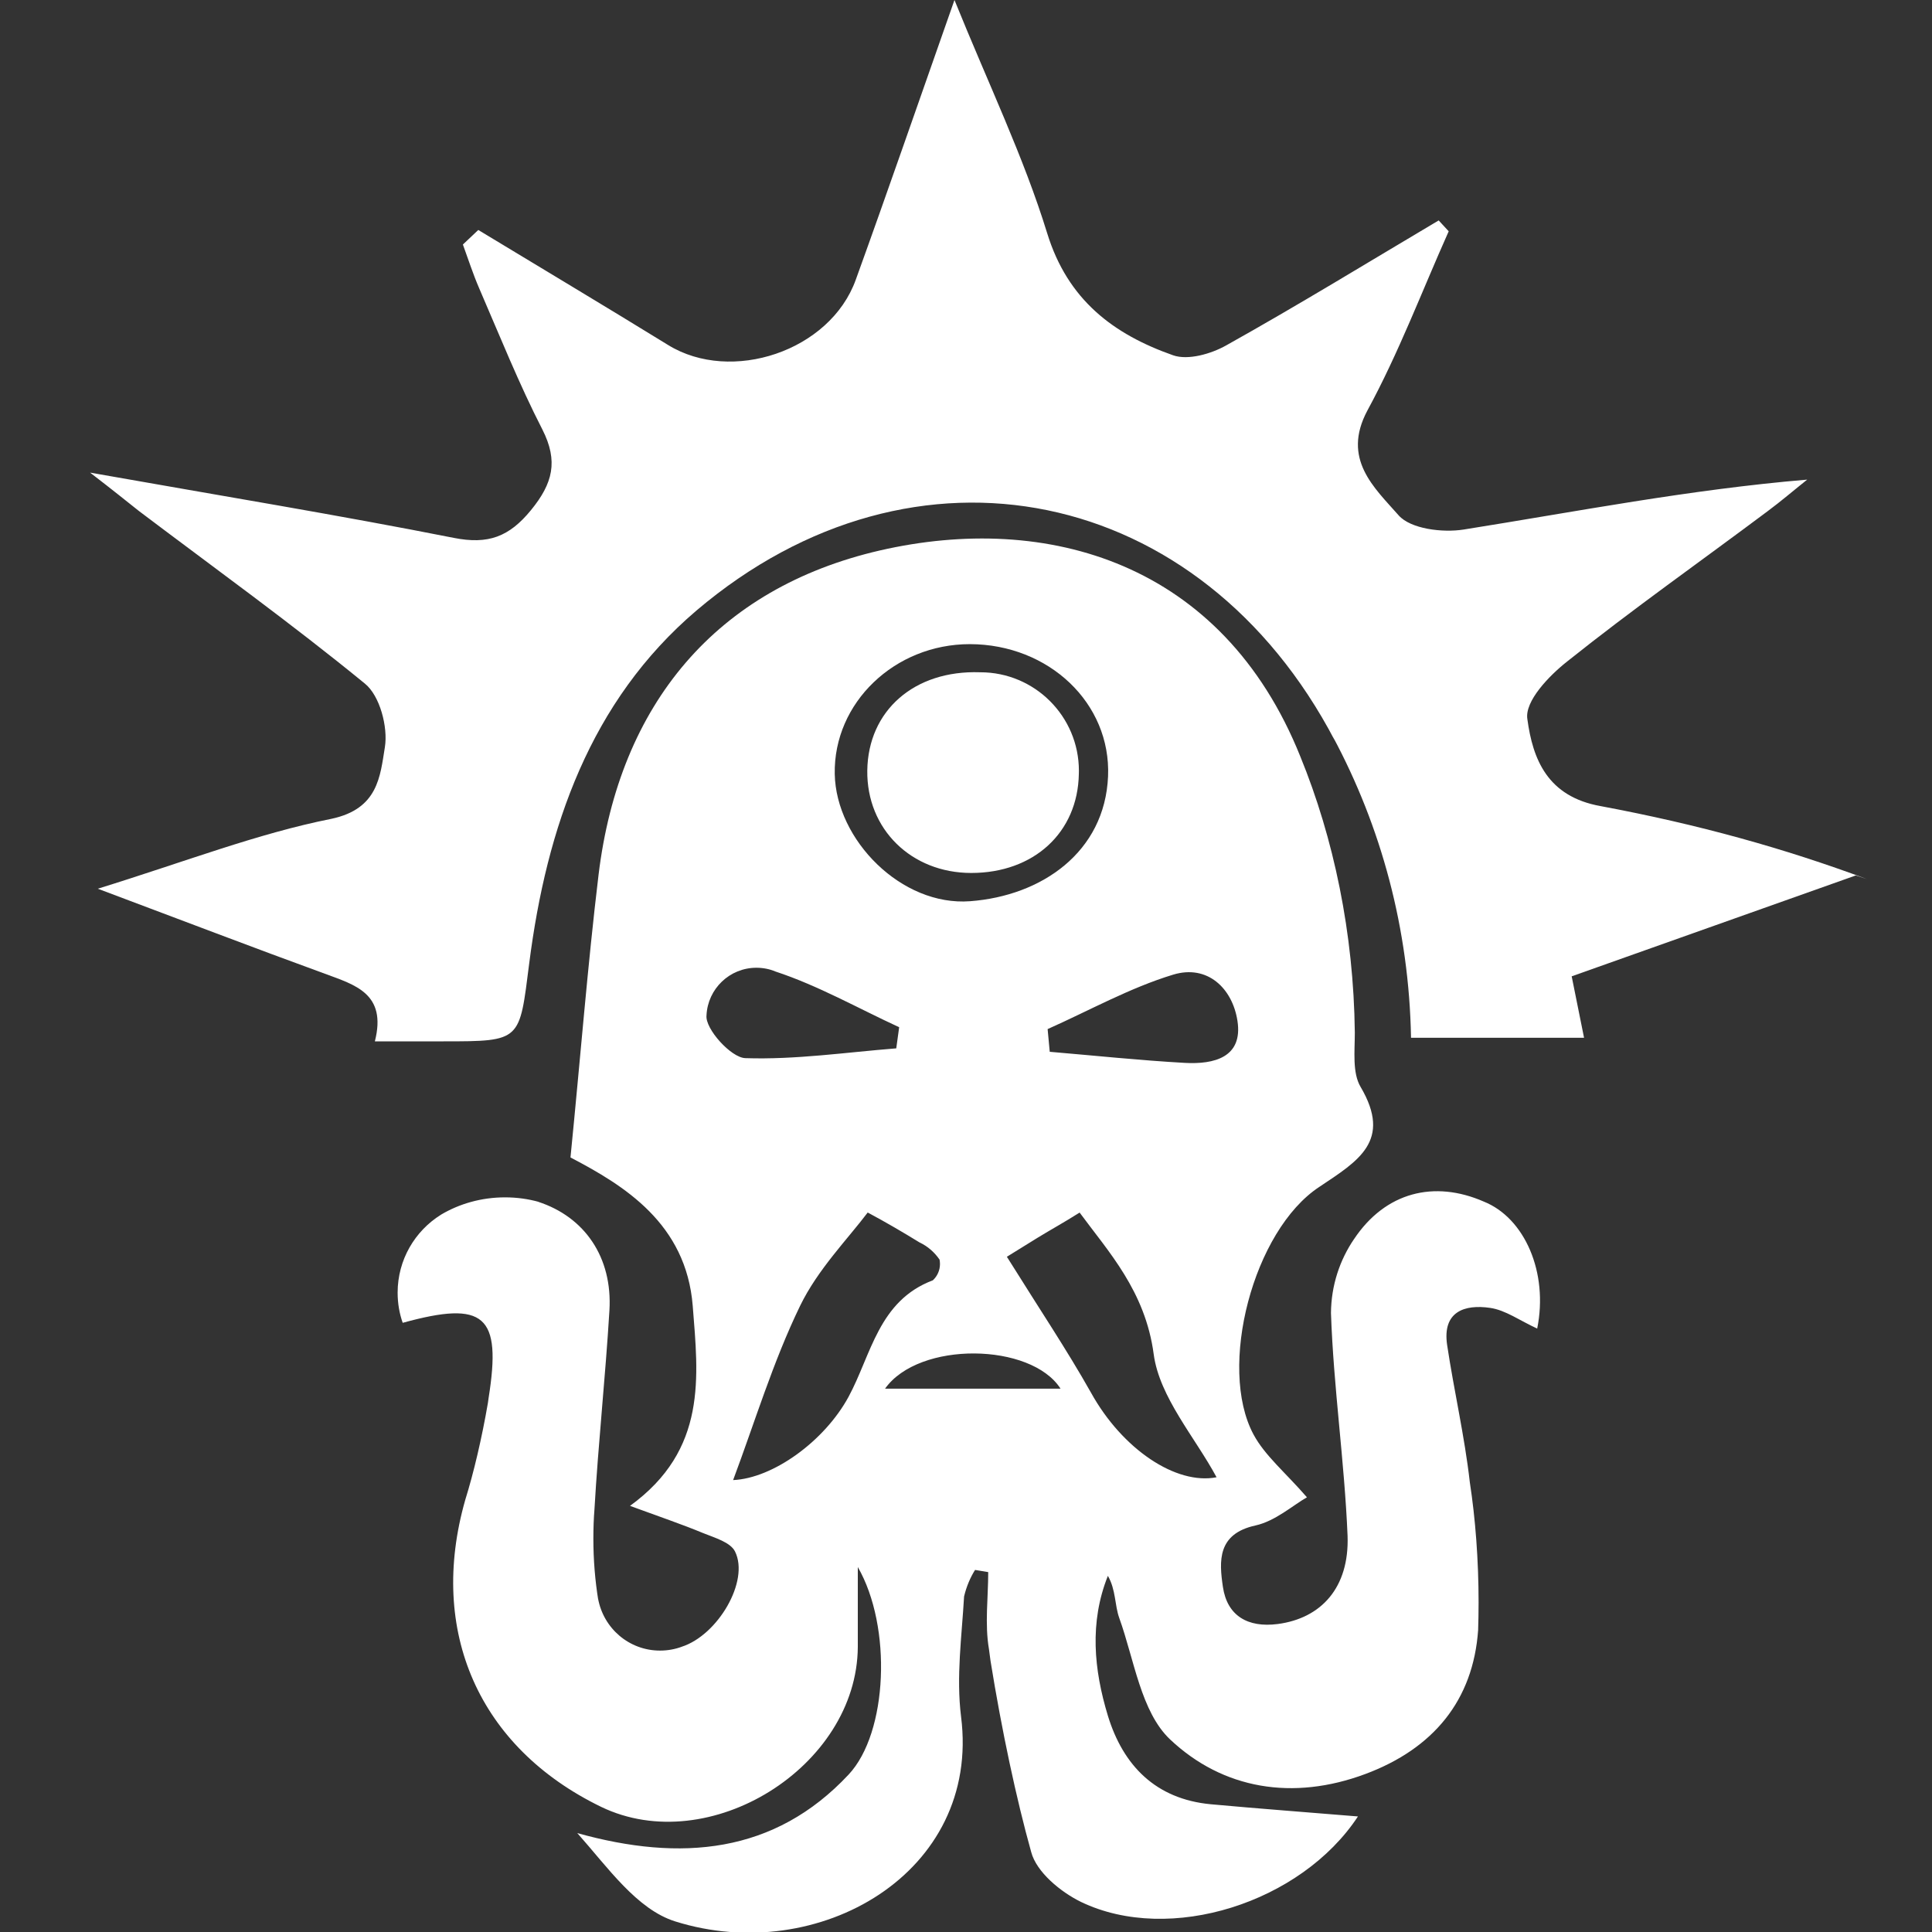 <!-- Generated by IcoMoon.io -->
<svg version="1.1" xmlns="http://www.w3.org/2000/svg" width="32" height="32" viewBox="0 0 32 32">
<rect x="0" y="0" width="32" height="32" fill="#333333" stroke="none"/>
<title>factions-order-stormcast-thunderstrike</title>
<path fill="#fff" d="M25.462 22.006c-0.288-0.132-0.525-0.306-0.779-0.343-0.425-0.063-0.796 0.061-0.714 0.614 0.114 0.76 0.29 1.513 0.376 2.275 0.092 0.598 0.145 1.287 0.145 1.989 0 0.159-0.003 0.317-0.008 0.475l0.001-0.023c-0.081 1.173-0.745 1.971-1.868 2.39-1.201 0.448-2.361 0.252-3.235-0.573-0.483-0.457-0.594-1.324-0.841-2.009-0.078-0.217-0.055-0.467-0.189-0.7-0.308 0.771-0.232 1.554 0 2.317 0.253 0.827 0.794 1.38 1.703 1.466 0.808 0.074 1.619 0.134 2.439 0.202-0.942 1.431-3.115 2.122-4.585 1.417-0.341-0.166-0.74-0.496-0.827-0.827-0.245-0.876-0.488-2.012-0.674-3.168l-0.026-0.195c-0.071-0.414-0.012-0.849-0.012-1.274l-0.218-0.036c-0.080 0.127-0.142 0.275-0.18 0.432l-0.002 0.010c-0.038 0.662-0.132 1.324-0.050 1.986 0.331 2.593-2.369 4.137-4.733 3.394-0.637-0.199-1.117-0.894-1.623-1.463 1.714 0.478 3.266 0.344 4.494-0.97 0.649-0.692 0.722-2.448 0.152-3.437 0 0.442 0 0.882 0 1.324-0.013 1.986-2.462 3.512-4.252 2.648-2.025-0.983-2.871-2.909-2.25-5.084 0.141-0.453 0.275-1.023 0.375-1.604l0.012-0.086c0.218-1.37-0.066-1.617-1.423-1.243-0.053-0.149-0.084-0.32-0.084-0.499 0-0.545 0.286-1.022 0.717-1.291l0.006-0.004c0.303-0.179 0.667-0.284 1.056-0.284 0.195 0 0.383 0.026 0.562 0.076l-0.015-0.003c0.771 0.25 1.235 0.92 1.182 1.8-0.066 1.1-0.185 2.196-0.248 3.296-0.012 0.145-0.018 0.313-0.018 0.483 0 0.351 0.028 0.695 0.083 1.031l-0.005-0.037c0.089 0.492 0.514 0.861 1.026 0.861 0.128 0 0.251-0.023 0.364-0.065l-0.007 0.002c0.599-0.19 1.129-1.089 0.885-1.579-0.076-0.152-0.331-0.225-0.53-0.305-0.341-0.142-0.692-0.26-1.209-0.45 1.285-0.933 1.13-2.14 1.039-3.31-0.108-1.367-1.136-1.996-2.025-2.461 0.165-1.655 0.283-3.171 0.465-4.682 0.343-2.831 1.954-4.748 4.661-5.372 2.768-0.635 5.672 0.197 6.962 3.412 0.554 1.355 0.884 2.926 0.903 4.571v0.008c0 0.303-0.043 0.662 0.096 0.895 0.528 0.897-0.045 1.228-0.683 1.655-1.097 0.72-1.687 2.99-1.091 4.101 0.189 0.352 0.525 0.626 0.885 1.041-0.235 0.134-0.523 0.394-0.854 0.467-0.632 0.139-0.601 0.591-0.538 1.016 0.070 0.478 0.41 0.68 0.907 0.616 0.72-0.094 1.188-0.602 1.158-1.46-0.051-1.233-0.233-2.459-0.275-3.692 0.004-0.456 0.145-0.877 0.384-1.227l-0.005 0.008c0.523-0.788 1.335-0.983 2.152-0.626 0.678 0.271 1.072 1.175 0.885 2.102zM16.677 20.816c0.543 0.87 0.993 1.541 1.391 2.247 0.521 0.943 1.413 1.536 2.082 1.405-0.356-0.662-0.945-1.324-1.041-2.037-0.139-1.048-0.754-1.703-1.227-2.347-0.263 0.166-0.477 0.283-0.688 0.412zM12.14 24.515c0.662-0.028 1.515-0.644 1.914-1.378 0.377-0.697 0.496-1.592 1.397-1.931 0.073-0.068 0.118-0.164 0.118-0.271 0-0.025-0.003-0.050-0.007-0.074v0.002c-0.084-0.122-0.195-0.219-0.326-0.282l-0.005-0.002c-0.27-0.166-0.551-0.331-0.859-0.496-0.331 0.439-0.827 0.942-1.12 1.546-0.45 0.928-0.753 1.935-1.11 2.888zM16.064 10.669c-1.246 0-2.26 0.971-2.238 2.151 0.021 1.092 1.105 2.193 2.242 2.107 1.186-0.089 2.232-0.813 2.285-2.069 0.050-1.211-0.98-2.186-2.288-2.189zM17.352 17.045l0.035 0.376c0.748 0.063 1.489 0.142 2.243 0.184 0.475 0.025 0.96-0.089 0.866-0.697-0.083-0.538-0.496-0.937-1.064-0.765-0.718 0.218-1.388 0.594-2.080 0.902zM14.845 17.363l0.048-0.349c-0.682-0.314-1.342-0.69-2.050-0.923-0.093-0.040-0.202-0.062-0.315-0.062-0.443 0-0.805 0.349-0.826 0.787v0.002c-0.026 0.22 0.405 0.7 0.642 0.708 0.831 0.028 1.666-0.096 2.502-0.162zM14.659 23.001h2.907c-0.488-0.763-2.346-0.793-2.907 0z"></path>
<path fill="#fff" d="M7.922 3.809c1.049 0.635 2.102 1.264 3.145 1.906s2.68 0.104 3.107-1.081c0.533-1.474 1.044-2.956 1.635-4.634 0.564 1.395 1.146 2.598 1.535 3.861 0.341 1.109 1.099 1.676 2.087 2.024 0.247 0.086 0.629-0.023 0.88-0.165 1.185-0.662 2.348-1.375 3.518-2.069l0.166 0.18c-0.444 0.993-0.827 2.012-1.347 2.969-0.429 0.804 0.116 1.278 0.518 1.736 0.199 0.225 0.726 0.29 1.076 0.235 1.873-0.298 3.736-0.662 5.691-0.827-0.22 0.175-0.434 0.359-0.662 0.528-1.105 0.827-2.232 1.62-3.311 2.482-0.303 0.238-0.71 0.662-0.662 0.957 0.089 0.662 0.331 1.284 1.215 1.441 1.625 0.304 3.043 0.701 4.408 1.208l-0.183-0.060-4.706 1.671c0.066 0.331 0.127 0.632 0.205 1.018h-2.866c-0.032-1.807-0.496-3.499-1.293-4.985l0.029 0.059c-2.212-4.225-6.952-5.223-10.571-2.151-1.765 1.503-2.483 3.598-2.77 5.84-0.165 1.291-0.122 1.296-1.418 1.296h-1.139c0.202-0.793-0.331-0.935-0.828-1.12-1.18-0.43-2.353-0.88-3.761-1.408 1.454-0.45 2.64-0.913 3.87-1.158 0.773-0.165 0.806-0.7 0.885-1.188 0.053-0.331-0.083-0.851-0.331-1.051-1.213-0.993-2.491-1.913-3.744-2.86-0.209-0.165-0.412-0.331-0.808-0.635 2.18 0.386 4.108 0.702 6.024 1.081 0.571 0.113 0.918-0.018 1.279-0.46s0.455-0.809 0.189-1.334c-0.389-0.758-0.707-1.554-1.046-2.337-0.103-0.237-0.182-0.485-0.271-0.728z"></path>
<path fill="#fff" d="M17.869 12.819c-0.017 0.97-0.745 1.64-1.782 1.64-0.993 0-1.734-0.726-1.722-1.696 0.013-0.993 0.778-1.665 1.866-1.628 0.002 0 0.004 0 0.006 0 0.902 0 1.633 0.731 1.633 1.632 0 0.019 0 0.037-0.001 0.056z"></path>
</svg>
